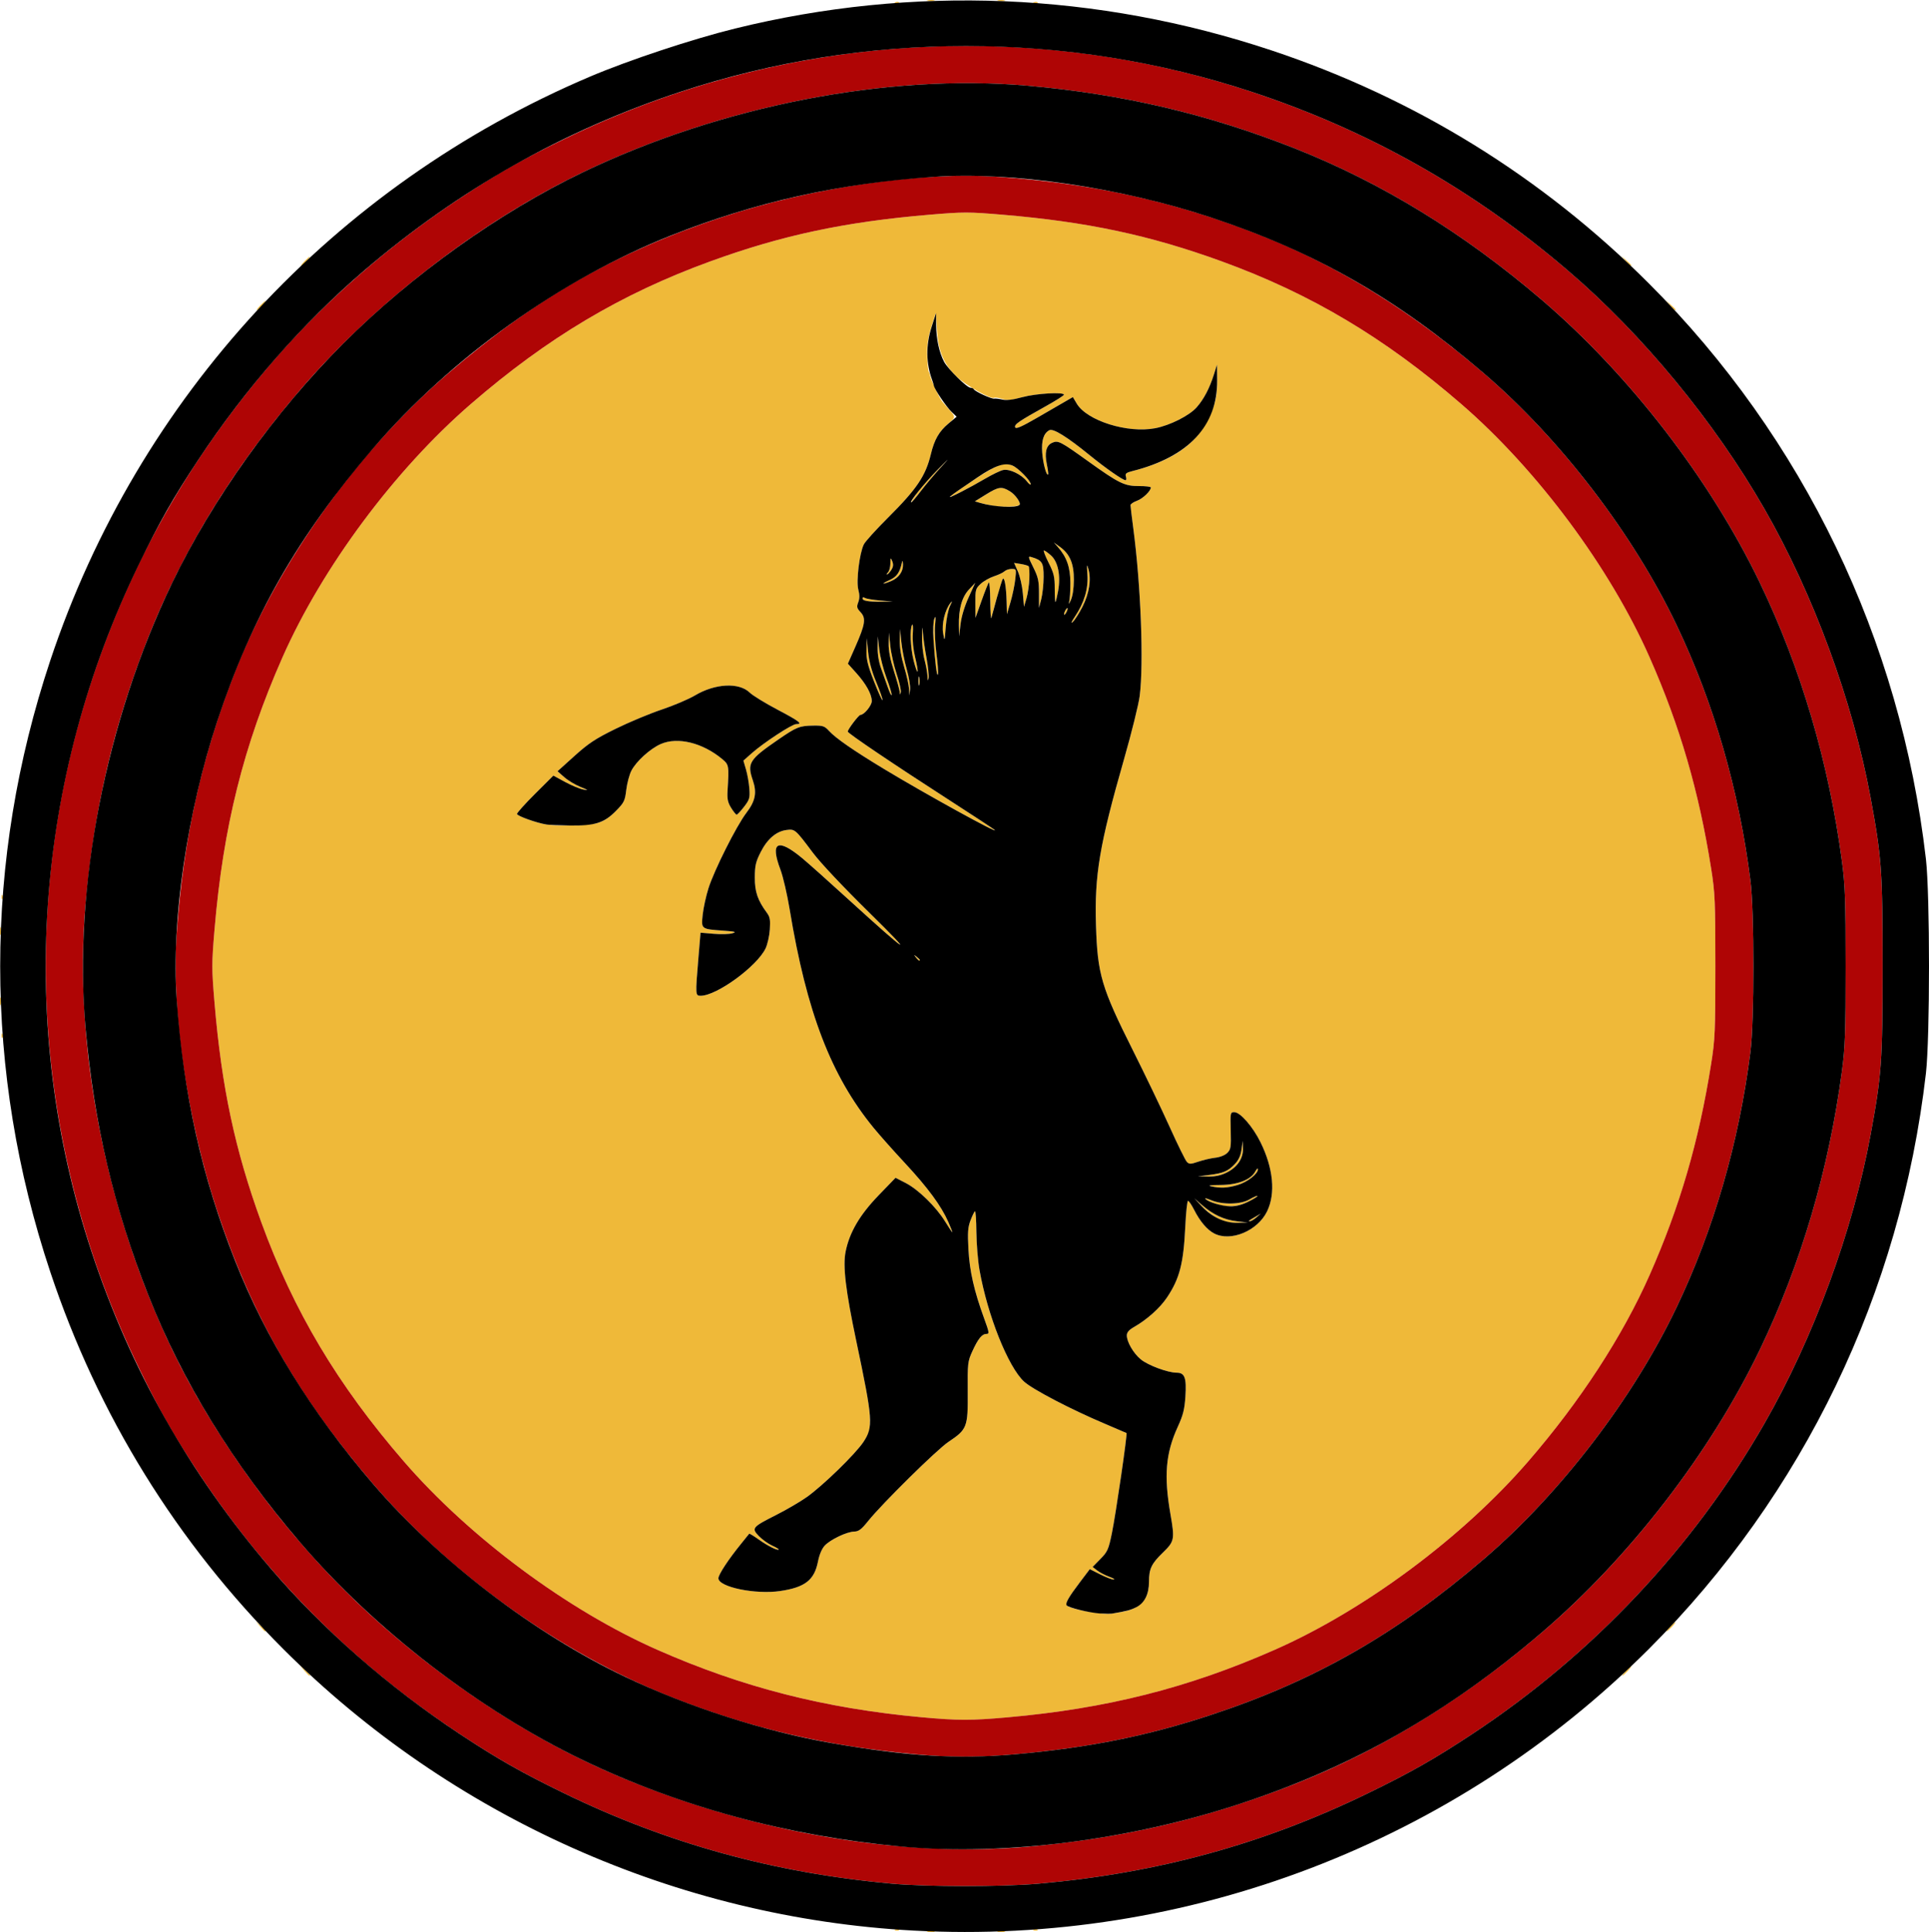<?xml version="1.0" encoding="UTF-8" standalone="no"?>
<svg
   xmlns:dc="http://purl.org/dc/elements/1.1/"
   xmlns:cc="http://creativecommons.org/ns#"
   xmlns:rdf="http://www.w3.org/1999/02/22-rdf-syntax-ns#"
   xmlns:svg="http://www.w3.org/2000/svg"
   xmlns="http://www.w3.org/2000/svg"
   xmlns:sodipodi="http://sodipodi.sourceforge.net/DTD/sodipodi-0.dtd"
   xmlns:inkscape="http://www.inkscape.org/namespaces/inkscape"
   version="1.1"
   id="svg2"
   width="1043.872"
   height="1045.646"
   viewBox="0 0 1043.872 1045.646"
   sodipodi:docname="Kolrand.svg"
   inkscape:version="1.0.1 (3bc2e813f5, 2020-09-07)">
  <defs
     id="defs6" />
  <sodipodi:namedview
     pagecolor="#ffffff"
     bordercolor="#666666"
     borderopacity="1"
     objecttolerance="10"
     gridtolerance="10"
     guidetolerance="10"
     inkscape:pageopacity="0"
     inkscape:pageshadow="2"
     inkscape:window-width="1920"
     inkscape:window-height="1057"
     id="namedview4"
     showgrid="false"
     inkscape:pagecheckerboard="true"
     inkscape:zoom="0.49"
     inkscape:cx="767.25496"
     inkscape:cy="533.30337"
     inkscape:window-x="-8"
     inkscape:window-y="-8"
     inkscape:window-maximized="1"
     inkscape:current-layer="g10" />
  <g
     inkscape:groupmode="layer"
     inkscape:label="Image"
     id="g10"
     transform="translate(-230.232,-238.122)">
    <g
       id="g14">
      <path
         style="fill:#efb939"
         d="m 732.25,1283.311 c 0.963,-0.252 2.538,-0.252 3.5,0 0.963,0.252 0.175,0.457 -1.75,0.457 -1.925,0 -2.712,-0.206 -1.75,-0.457 z m 38,0 c 0.963,-0.252 2.538,-0.252 3.5,0 0.963,0.252 0.175,0.457 -1.75,0.457 -1.925,0 -2.712,-0.206 -1.75,-0.457 z m -55.438,-0.994 c 0.722,-0.289 1.584,-0.253 1.917,0.079 0.332,0.332 -0.258,0.569 -1.312,0.525 -1.165,-0.048 -1.402,-0.285 -0.604,-0.604 z m 75,0 c 0.722,-0.289 1.584,-0.253 1.917,0.079 0.332,0.332 -0.258,0.569 -1.312,0.525 -1.165,-0.048 -1.402,-0.285 -0.604,-0.604 z M 729,1167.444 c -52.263,-4.764 -97.029,-16.189 -143.087,-36.518 C 537.256,1109.45 484.41,1070.172 448.78,1029 412.899,987.539 389.16,947.694 371.601,899.456 357.391,860.42 350.176,826.539 346.325,780.75 c -1.548,-18.408 -1.548,-21.092 0,-39.5 4.666,-55.477 15.661,-99.559 36.75,-147.337 C 404.55,545.256 443.828,492.41 485,456.78 c 41.461,-35.88 81.306,-59.619 129.544,-77.179 39.036,-14.21 72.918,-21.425 118.706,-25.276 18.408,-1.548 21.092,-1.548 39.5,0 45.789,3.852 79.67,11.066 118.706,25.276 48.237,17.56 88.083,41.299 129.544,77.179 41.172,35.63 80.45,88.476 101.926,137.133 16.378,37.106 26.595,72.169 33.272,114.173 2.099,13.205 2.291,17.644 2.291,52.914 0,35.27 -0.192,39.709 -2.291,52.914 -6.677,42.004 -16.894,77.067 -33.272,114.173 -14.616,33.115 -37.655,68.499 -65.706,100.913 -35.63,41.172 -88.476,80.45 -137.133,101.926 -46.835,20.672 -91.029,31.84 -144.746,36.578 -19.699,1.738 -26.718,1.729 -46.341,-0.06 z m 108.5,-57.026 c 9.991,-1.72 14.5,-6.774 14.5,-16.254 0,-7.048 1.311,-9.798 7.551,-15.842 6.235,-6.039 6.441,-7.096 4.056,-20.822 -3.604,-20.745 -2.587,-32.875 3.955,-47.178 2.902,-6.345 3.684,-9.438 4.143,-16.383 C 872.379,983.751 871.376,981 866.986,981 c -4.774,0 -15.511,-3.985 -19.42,-7.206 -3.993,-3.291 -7.57,-9.446 -7.558,-13.004 0.005,-1.6 1.153,-2.943 3.809,-4.46 7.131,-4.071 14.086,-10.296 17.949,-16.067 6.799,-10.156 8.924,-18.366 9.867,-38.123 C 872.004,894.363 872.681,888 873.137,888 c 0.456,0 1.937,2.186 3.291,4.857 3.179,6.273 7.034,10.813 10.865,12.794 9,4.654 23.512,-1.42 28.624,-11.98 4.681,-9.669 3.378,-23.331 -3.565,-37.398 C 908.183,847.828 901.361,840 898.17,840 c -2.125,0 -2.183,0.298 -1.93,9.969 0.235,8.993 0.054,10.175 -1.843,12.075 -1.245,1.247 -3.896,2.313 -6.5,2.613 -2.418,0.279 -6.54,1.235 -9.159,2.127 -4.163,1.416 -4.944,1.437 -6.209,0.168 -0.796,-0.799 -4.997,-9.327 -9.336,-18.952 -4.339,-9.625 -13.305,-28.3 -19.924,-41.5 -16.992,-33.887 -19.142,-41.161 -19.946,-67.5 -0.84,-27.52 1.851,-43.452 15.247,-90.275 4.056,-14.177 7.837,-29.465 8.403,-33.974 2.231,-17.791 0.631,-59.716 -3.461,-90.687 C 842.68,517.774 842,512.126 842,511.514 c 0,-0.612 1.561,-1.677 3.47,-2.367 C 848.652,507.996 853,503.835 853,501.94 c 0,-0.435 -2.845,-0.774 -6.322,-0.754 -7.87,0.045 -10.877,-1.417 -27.625,-13.436 -15.155,-10.876 -16.254,-11.435 -19.526,-9.945 -3.184,1.451 -4.109,5.302 -2.794,11.64 0.577,2.78 0.885,5.229 0.685,5.443 -0.885,0.947 -2.759,-5.942 -3.191,-11.726 -0.498,-6.671 0.725,-10.532 3.867,-12.214 2.052,-1.098 9.562,3.56 21.792,13.518 8.7,7.084 17.948,13.533 19.407,13.533 0.462,0 0.562,-0.876 0.222,-1.948 -0.518,-1.633 0.077,-2.124 3.683,-3.037 23.745,-6.016 37.312,-16.583 43.387,-33.795 1.82,-5.156 2.356,-8.699 2.302,-15.22 l -0.07,-8.5 -1.745,5.5 c -2.325,7.328 -5.403,13.168 -9.244,17.543 -3.958,4.508 -14.426,9.793 -22.446,11.332 -14.989,2.876 -37.011,-4.047 -42.507,-13.362 l -2.059,-3.489 -4.158,2.406 c -2.287,1.323 -9.192,5.317 -15.344,8.876 -8.338,4.823 -11.322,6.116 -11.721,5.077 -0.595,-1.55 1.765,-3.176 16.635,-11.462 5.35,-2.981 9.738,-5.758 9.75,-6.17 0.046,-1.59 -15.139,-0.7 -22.495,1.318 -6.244,1.713 -8.132,1.873 -10.992,0.929 -1.899,-0.627 -3.85,-0.894 -4.336,-0.593 -1.641,1.014 -15.619,-6.939 -20.431,-11.625 -6.797,-6.619 -9.706,-13.565 -10.472,-25.007 l -0.621,-9.271 -2.388,7.5 c -1.578,4.955 -2.36,9.706 -2.304,14 0.073,5.631 0.565,10.5 1.061,10.5 0.084,0 0.301,0.766 0.481,1.701 0.476,2.47 5.152,12.462 6.699,14.313 0.726,0.87 2.009,2.347 2.851,3.283 4.556,5.068 4.555,5.009 0.082,8.838 -4.801,4.11 -7.289,8.552 -9.164,16.364 -2.797,11.653 -7.595,18.758 -23.103,34.211 -6.464,6.441 -12.378,12.966 -13.142,14.5 -2.358,4.735 -4.217,19.912 -2.998,24.478 0.755,2.828 0.747,4.805 -0.029,6.858 -0.944,2.5 -0.777,3.218 1.255,5.38 3.033,3.228 2.527,6.569 -2.837,18.724 l -4.028,9.129 4.548,5.058 C 698.89,608.206 702,613.832 702,617.508 702,619.93 697.846,625 695.86,625 694.941,625 689,632.828 689,634.039 c 0,0.924 25.3,17.994 55.5,37.446 12.65,8.148 23.45,15.246 24,15.772 2.965,2.839 -37.925,-19.687 -59.977,-33.041 -16.656,-10.086 -26.041,-16.59 -29.699,-20.582 -2.397,-2.616 -3.287,-2.912 -8.528,-2.838 -7.437,0.105 -9.017,0.74 -19.04,7.645 -15.644,10.779 -16.806,12.651 -13.635,21.958 2.292,6.728 1.394,11.226 -3.528,17.671 -5.347,7.002 -17.405,31.019 -20.493,40.817 -1.319,4.186 -2.714,10.582 -3.1,14.215 -0.836,7.861 -0.924,7.791 11,8.654 6.712,0.486 7.517,0.719 5,1.449 -1.65,0.479 -6.189,0.596 -10.088,0.261 l -7.088,-0.609 -1.162,13.872 C 606.495,776.633 606.517,777 609.378,777 c 8.687,0 30.435,-15.858 35.143,-25.624 1.028,-2.132 2.061,-6.729 2.296,-10.215 0.351,-5.2 0.07,-6.823 -1.562,-9.031 -4.994,-6.755 -6.589,-11.413 -6.555,-19.144 0.028,-6.384 0.502,-8.442 3.148,-13.685 3.59,-7.112 8.404,-11.257 13.935,-11.999 4.603,-0.617 4.81,-0.441 14.281,12.215 4.138,5.53 16.324,18.477 30.652,32.566 25.711,25.283 21.286,22.542 -10.717,-6.637 -10.725,-9.779 -22.187,-20.018 -25.472,-22.755 -13.46,-11.213 -17.686,-9.081 -11.964,6.035 1.41,3.725 3.66,13.416 4.999,21.536 9.199,55.76 22.394,90.083 45.454,118.237 3.153,3.85 10.757,12.4 16.896,19 12.324,13.249 19.638,23.166 23.461,31.81 1.384,3.129 2.38,5.69 2.213,5.69 -0.167,0 -1.947,-2.664 -3.957,-5.92 -4.86,-7.874 -14.443,-17.223 -21.253,-20.735 l -5.517,-2.845 -9.204,9.534 c -10.18,10.545 -15.729,20.018 -17.818,30.417 -1.575,7.843 -0.01,20.94 5.8,48.549 6.064,28.812 7.358,36.432 7.36,43.331 10e-4,5.005 -0.499,6.585 -3.535,11.158 -4.3,6.478 -21.796,23.51 -30.565,29.754 -3.519,2.506 -10.967,6.865 -16.551,9.686 -13.116,6.628 -13.584,7.2 -9.417,11.499 1.784,1.841 5.009,4.143 7.167,5.115 2.158,0.973 3.752,1.941 3.542,2.15 -0.683,0.683 -6.035,-2.014 -10.936,-5.511 -2.638,-1.882 -4.91,-3.256 -5.048,-3.053 -0.138,0.203 -2.083,2.62 -4.322,5.37 -6.86,8.425 -12.333,16.734 -12.333,18.722 0,4.751 20.074,8.903 33.436,6.915 13.475,-2.004 18.472,-5.908 20.454,-15.98 0.729,-3.704 2.089,-6.921 3.629,-8.583 3.05,-3.291 11.959,-7.535 15.982,-7.613 2.411,-0.047 3.883,-1.161 7.5,-5.672 7.648,-9.541 37.173,-38.647 43.492,-42.874 10.115,-6.767 10.562,-7.927 10.427,-27.034 -0.11,-15.596 -0.005,-16.514 2.53,-22.05 3.105,-6.783 5.191,-9.331 7.636,-9.331 1.6,0 1.478,-0.813 -1.239,-8.25 -5.473,-14.982 -7.908,-25.666 -8.54,-37.47 -0.495,-9.247 -0.297,-12.015 1.125,-15.74 0.949,-2.486 2.028,-4.706 2.397,-4.934 0.369,-0.228 0.719,4.83 0.777,11.24 0.058,6.41 0.83,15.726 1.715,20.704 4.36,24.518 15.463,52.31 24.068,60.242 4.54,4.185 25.33,15.042 43.611,22.774 6.325,2.675 11.651,4.956 11.836,5.069 0.564,0.343 -5.796,43.952 -7.906,54.209 -1.815,8.82 -2.34,10 -6.206,13.947 l -4.223,4.312 2.5,1.925 c 1.375,1.059 4.3,2.576 6.5,3.37 2.2,0.795 3.276,1.48 2.391,1.524 -0.885,0.043 -4.152,-1.204 -7.259,-2.771 l -5.65,-2.85 -5.374,7.1 c -6.044,7.986 -7.935,11.261 -7.193,12.461 1.239,2.005 19.519,5.349 24.586,4.497 0.825,-0.139 3.3,-0.562 5.5,-0.941 z m 51.922,-212.895 c -2.734,-1.362 -6.76,-4.379 -8.946,-6.704 L 876.5,886.592 l 4.205,3.661 c 5.99,5.214 11.887,7.967 18.795,8.774 l 6,0.7 -5.554,0.137 c -4.106,0.101 -6.85,-0.509 -10.525,-2.34 z m 16.662,1.175 c 0.229,-0.166 1.767,-1.093 3.417,-2.059 l 3,-1.757 -2.361,2.059 C 908.841,898.073 907.303,899 906.723,899 c -0.581,0 -0.868,-0.136 -0.639,-0.303 z m -18.559,-9.294 c -2.187,-0.8 -4.437,-1.917 -5,-2.482 -0.563,-0.564 0.776,-0.27 2.976,0.654 6.202,2.605 16.143,2.43 20.876,-0.367 2.132,-1.26 4.068,-2.099 4.302,-1.865 0.234,0.234 -1.936,1.602 -4.822,3.041 -5.968,2.974 -12.065,3.313 -18.331,1.019 z M 885.5,880.093 c -1.9,-0.424 -0.048,-0.68 5.054,-0.697 9.316,-0.032 16.502,-2.783 18.926,-7.245 0.792,-1.458 1.458,-2.054 1.48,-1.324 0.076,2.524 -5.652,7.004 -10.977,8.585 -5.545,1.647 -9.356,1.826 -14.483,0.681 z m -1,-6.104 c 7.676,-0.943 10.308,-2.058 13.956,-5.909 2.046,-2.16 3.159,-4.577 3.616,-7.851 l 0.66,-4.73 0.134,4.102 c 0.28,8.583 -8.178,15.406 -18.866,15.22 l -5.5,-0.096 6,-0.737 z M 725.872,756.25 c -1.244,-1.586 -1.208,-1.621 0.378,-0.378 1.666,1.306 2.195,2.128 1.372,2.128 -0.208,0 -0.995,-0.787 -1.75,-1.75 z M 703.25,606.998 c -3.538,-9.053 -4.227,-11.933 -4.11,-17.187 l 0.14,-6.311 0.739,7.5 c 0.5,5.072 1.93,10.358 4.417,16.33 2.023,4.857 3.539,9.216 3.371,9.687 -0.169,0.471 -2.219,-4.038 -4.557,-10.019 z m 7.522,3.343 C 709.855,607.678 708.195,603.025 707.085,600 c -1.269,-3.455 -1.981,-7.731 -1.916,-11.5 l 0.103,-6 0.767,7 c 0.422,3.85 2.175,10.782 3.896,15.405 1.721,4.622 2.989,8.826 2.817,9.341 -0.172,0.515 -1.062,-1.242 -1.98,-3.905 z m 6.344,2.263 c -0.064,-1.043 -1.466,-6.111 -3.116,-11.262 -2.056,-6.419 -2.957,-11.171 -2.864,-15.103 l 0.136,-5.738 0.755,7.168 c 0.415,3.942 1.963,10.797 3.441,15.233 1.477,4.436 2.479,8.861 2.226,9.832 -0.413,1.584 -0.473,1.571 -0.577,-0.13 z m 5.044,-1.677 C 722.072,608.961 720.875,603.594 719.5,599 c -1.629,-5.443 -2.449,-10.468 -2.353,-14.426 l 0.147,-6.074 0.689,7 c 0.379,3.85 1.69,10.502 2.914,14.781 1.224,4.28 2.045,9.23 1.825,11 L 722.32,614.5 Z M 727.252,606.5 c 0.011,-2.2 0.216,-2.982 0.455,-1.738 0.239,1.244 0.23,3.044 -0.02,4 -0.25,0.956 -0.446,-0.062 -0.435,-2.262 z m 4.872,-2.5 c -0.081,-1.925 -0.812,-5.975 -1.624,-9 -0.812,-3.025 -1.4,-8.65 -1.308,-12.5 0.133,-5.535 0.234,-5.954 0.484,-2 0.174,2.75 1.034,8.862 1.911,13.582 0.878,4.72 1.391,9.67 1.14,11 -0.345,1.831 -0.491,1.569 -0.603,-1.082 z m 4.502,-5.5 c -1.438,-12.617 -1.767,-23.082 -0.801,-25.5 0.764,-1.912 0.866,-1.125 0.437,3.343 -0.309,3.214 0.019,10.225 0.728,15.582 0.709,5.356 1.071,10.377 0.805,11.157 -0.266,0.78 -0.792,-1.282 -1.168,-4.582 z m -11.996,-2.919 c -1.719,-6.845 -2.149,-17.216 -0.801,-19.339 0.44,-0.692 0.605,1.427 0.367,4.711 -0.268,3.703 0.228,8.66 1.305,13.056 0.955,3.898 1.517,7.307 1.248,7.575 -0.269,0.269 -1.222,-2.433 -2.119,-6.003 z m 15.972,-14.762 c -0.865,-5.007 0.996,-12.69 3.977,-16.42 1.099,-1.375 1.036,-0.933 -0.227,1.601 -0.968,1.942 -2.011,7.061 -2.343,11.5 -0.595,7.948 -0.604,7.97 -1.408,3.319 z m 8.529,-4.02 c -0.208,-9.023 1.612,-15.561 5.481,-19.686 l 3.388,-3.613 -3.596,7.893 c -2.234,4.904 -3.889,10.395 -4.368,14.5 L 749.263,582.5 Z m 62.782,-4.998 c 5.05,-7.511 7.327,-15.187 6.764,-22.801 -0.407,-5.502 -0.327,-5.963 0.519,-3 1.637,5.726 0.47,13.277 -3.156,20.421 -1.816,3.579 -4.199,7.31 -5.294,8.293 -1.198,1.074 -0.732,-0.087 1.167,-2.912 z M 766.116,563.583 c -0.064,-6.004 -0.411,-10.621 -0.772,-10.26 -0.361,0.361 -2.134,4.823 -3.941,9.917 l -3.285,9.26 -0.059,-7.849 c -0.056,-7.405 0.105,-8.002 2.84,-10.556 1.594,-1.489 4.857,-3.344 7.25,-4.121 2.393,-0.777 4.946,-1.989 5.673,-2.694 0.727,-0.704 2.478,-1.28 3.892,-1.28 2.539,0 2.563,0.071 1.915,5.75 -0.361,3.163 -1.518,8.675 -2.571,12.25 l -1.915,6.5 -0.19,-7 c -0.214,-7.898 -1.194,-13.496 -2.102,-12 -0.545,0.899 -4.966,16.002 -6.147,21 -0.26,1.1 -0.525,-2.913 -0.589,-8.917 z M 806.031,570.5 c 0,-0.55 0.436,-1.675 0.969,-2.5 0.533,-0.825 0.969,-1.05 0.969,-0.5 0,0.55 -0.436,1.675 -0.969,2.5 -0.533,0.825 -0.969,1.05 -0.969,0.5 z m -13.557,-11.268 c 0,-6.762 -0.429,-8.724 -3.074,-14.061 -2.879,-5.809 -2.942,-6.163 -0.987,-5.582 5.788,1.719 6.588,3.02 6.568,10.685 -0.011,3.975 -0.579,9.385 -1.263,12.022 l -1.244,4.795 z m -8.728,0.05 c -0.343,-3.97 -1.553,-9.317 -2.687,-11.881 l -2.063,-4.663 3.626,0.588 c 1.994,0.324 3.907,0.872 4.252,1.218 1.029,1.036 0.248,12.621 -1.177,17.456 l -1.327,4.5 z M 808.76,564 c 0.407,-1.375 0.722,-6.1 0.7,-10.5 -0.042,-8.413 -1.994,-13.967 -6.823,-19.408 l -2.137,-2.408 3.35,2.408 c 5.351,3.847 7.56,9.125 7.495,17.908 -0.035,4.741 -0.657,8.788 -1.69,11 -0.899,1.925 -1.302,2.375 -0.895,1 z M 698.75,563.311 c -0.963,-0.252 -1.75,-0.901 -1.75,-1.443 0,-0.553 0.548,-0.631 1.25,-0.177 0.688,0.445 4.4,1.074 8.25,1.397 l 7,0.588 -6.5,0.046 c -3.575,0.025 -7.287,-0.16 -8.25,-0.412 z M 801,556.787 c 0,-6.561 -0.435,-8.411 -3.332,-14.167 C 795.835,538.979 794.703,536 795.152,536 c 0.449,0 2.188,1.238 3.866,2.75 3.804,3.43 5.293,10.986 3.795,19.25 -0.548,3.025 -1.181,5.688 -1.405,5.917 C 801.183,564.146 801,560.938 801,556.787 Z m -89.418,-4.745 c 3.913,-1.742 5.534,-4.035 6.746,-9.542 0.29,-1.317 0.48,-0.966 0.556,1.027 0.15,3.912 -2.288,7.326 -6.483,9.078 -4.899,2.047 -5.6,1.564 -0.819,-0.564 z M 710.8,547.8 c 0.66,-0.66 1.229,-2.797 1.263,-4.75 0.059,-3.282 0.136,-3.369 1.021,-1.156 0.704,1.761 0.549,3.017 -0.586,4.75 -0.849,1.296 -1.849,2.356 -2.221,2.356 -0.372,0 -0.137,-0.54 0.523,-1.2 z m 57.7,-35.842 c -2.75,-0.459 -6.29,-1.216 -7.866,-1.682 l -2.866,-0.848 6.017,-3.714 c 6.901,-4.26 8.469,-4.466 12.986,-1.712 2.953,1.8 6.176,6.432 5.142,7.389 -1.064,0.985 -8.921,1.318 -13.412,0.568 z m -42.312,-6.682 c 1.822,-2.598 7.098,-8.56 11.724,-13.25 6.106,-6.189 6.642,-6.608 1.954,-1.527 -3.552,3.85 -8.601,9.812 -11.22,13.25 -5.583,7.327 -7.252,8.363 -2.458,1.527 z m 21.423,-0.952 c 21.297,-14.647 25.201,-16.474 30.5,-14.279 3.079,1.275 9.89,8.225 9.89,10.092 0,0.623 -0.943,-0.066 -2.095,-1.531 -2.981,-3.79 -9.433,-6.87 -12.829,-6.124 -1.519,0.334 -5.87,2.43 -9.669,4.659 -7.732,4.536 -17.999,9.858 -19.018,9.858 -0.367,0 1.082,-1.204 3.221,-2.675 z M 553.572,683.534 c 3.502,-1.04 6.364,-2.916 9.856,-6.461 4.549,-4.619 4.979,-5.485 5.702,-11.487 0.43,-3.57 1.664,-8.221 2.742,-10.334 2.573,-5.043 10.117,-11.917 15.873,-14.464 9.16,-4.052 22.698,-0.744 33.349,8.149 3.597,3.003 3.679,3.495 2.844,17.119 -0.272,4.435 0.12,6.302 1.942,9.25 1.255,2.031 2.6,3.693 2.987,3.693 0.387,0 2.181,-1.913 3.985,-4.25 2.968,-3.845 3.245,-4.775 2.899,-9.75 -0.21,-3.025 -1.023,-7.693 -1.807,-10.373 l -1.425,-4.873 4.47,-3.967 C 643.421,640.08 658.793,630 661.066,630 c 3.802,0 1.749,-1.589 -10.149,-7.857 -6.637,-3.496 -13.368,-7.629 -14.959,-9.184 -5.78,-5.65 -18.731,-4.989 -29.642,1.511 -3.401,2.026 -11.501,5.469 -18,7.65 -6.499,2.181 -17.722,6.867 -24.94,10.414 -10.94,5.375 -14.648,7.823 -22.281,14.707 l -9.157,8.259 3.682,3.236 c 2.025,1.78 5.976,4.15 8.781,5.267 4.226,1.683 4.5,1.926 1.599,1.419 -1.925,-0.336 -6.385,-2.175 -9.912,-4.087 l -6.412,-3.475 -9.838,9.801 c -5.411,5.391 -9.838,10.316 -9.838,10.945 0,1.081 10.589,4.87 16,5.726 6.569,1.039 22.987,0.564 27.572,-0.798 z M 394.924,1142.25 392.5,1139.5 l 2.75,2.424 c 2.57,2.266 3.209,3.076 2.424,3.076 -0.179,0 -1.417,-1.238 -2.75,-2.75 z M 1110,1142.5 c 1.292,-1.375 2.574,-2.5 2.849,-2.5 0.275,0 -0.557,1.125 -1.849,2.5 -1.292,1.375 -2.574,2.5 -2.849,2.5 -0.275,0 0.557,-1.125 1.849,-2.5 z m -739.076,-24.25 -2.424,-2.75 2.75,2.424 c 2.57,2.266 3.209,3.076 2.424,3.076 -0.179,0 -1.417,-1.238 -2.75,-2.75 z M 1134,1118.5 c 1.292,-1.375 2.574,-2.5 2.849,-2.5 0.275,0 -0.557,1.125 -1.849,2.5 -1.292,1.375 -2.574,2.5 -2.849,2.5 -0.275,0 0.557,-1.125 1.849,-2.5 z M 231.079,798.417 c 0.048,-1.165 0.285,-1.402 0.604,-0.604 0.289,0.722 0.253,1.584 -0.079,1.917 -0.332,0.332 -0.569,-0.258 -0.525,-1.312 z M 230.232,780 c 0,-1.925 0.206,-2.712 0.457,-1.75 0.252,0.963 0.252,2.538 0,3.5 -0.252,0.963 -0.457,0.175 -0.457,-1.75 z m 0,-38 c 0,-1.925 0.206,-2.712 0.457,-1.75 0.252,0.963 0.252,2.538 0,3.5 -0.252,0.963 -0.457,0.175 -0.457,-1.75 z m 0.847,-18.583 c 0.048,-1.165 0.285,-1.402 0.604,-0.604 0.289,0.722 0.253,1.584 -0.079,1.917 -0.332,0.332 -0.569,-0.258 -0.525,-1.312 z M 371,403.5 c 1.292,-1.375 2.574,-2.5 2.849,-2.5 0.275,0 -0.557,1.125 -1.849,2.5 -1.292,1.375 -2.574,2.5 -2.849,2.5 -0.275,0 0.557,-1.125 1.849,-2.5 z m 762.924,-0.25 -2.424,-2.75 2.75,2.424 c 1.512,1.333 2.75,2.571 2.75,2.75 0,0.784 -0.81,0.146 -3.076,-2.424 z M 395,379.5 c 1.292,-1.375 2.574,-2.5 2.849,-2.5 0.275,0 -0.557,1.125 -1.849,2.5 -1.292,1.375 -2.574,2.5 -2.849,2.5 -0.275,0 0.557,-1.125 1.849,-2.5 z m 714.924,-0.25 -2.424,-2.75 2.75,2.424 c 1.512,1.333 2.75,2.571 2.75,2.75 0,0.784 -0.81,0.146 -3.076,-2.424 z M 714.812,239.317 c 0.722,-0.289 1.584,-0.253 1.917,0.079 0.332,0.332 -0.258,0.569 -1.312,0.525 -1.165,-0.048 -1.402,-0.285 -0.604,-0.604 z m 75,0 c 0.722,-0.289 1.584,-0.253 1.917,0.079 0.332,0.332 -0.258,0.569 -1.312,0.525 -1.165,-0.048 -1.402,-0.285 -0.604,-0.604 z M 732.25,238.311 c 0.963,-0.252 2.538,-0.252 3.5,0 0.963,0.252 0.175,0.457 -1.75,0.457 -1.925,0 -2.712,-0.206 -1.75,-0.457 z m 38,0 c 0.963,-0.252 2.538,-0.252 3.5,0 0.963,0.252 0.175,0.457 -1.75,0.457 -1.925,0 -2.712,-0.206 -1.75,-0.457 z"
         id="path20" />
      <path
         style="fill:#af0505"
         d="m 712.5,1257.477 c -63.696,-5.85 -120.995,-21.675 -177,-48.883 -23.016,-11.182 -36.098,-18.615 -56.5,-32.106 C 421.803,1138.668 375.332,1092.197 337.511,1035 324.021,1014.598 316.587,1001.516 305.406,978.5 248.528,861.424 239.405,728.735 279.821,606.374 300.772,542.946 332.563,486.706 376.494,435.352 404.954,402.083 440.317,371.09 479,345.511 c 20.402,-13.491 33.484,-20.924 56.5,-32.106 117.076,-56.878 249.765,-66 372.126,-25.584 63.429,20.951 119.669,52.741 171.023,96.673 40.368,34.533 79.213,81.63 106.403,129.006 26.534,46.233 47.806,104.092 57.437,156.223 6.009,32.527 6.513,39.587 6.513,91.277 0,51.691 -0.504,58.75 -6.513,91.277 -9.63,52.131 -30.902,109.989 -57.437,156.223 -38.541,67.155 -92.844,124.872 -158.051,167.989 -20.402,13.491 -33.484,20.924 -56.5,32.106 -56.691,27.542 -113.868,43.239 -178.159,48.91 -20.322,1.793 -60.176,1.779 -79.841,-0.027 z m 73.841,-19.973 c 51.542,-4.547 97.624,-15.37 144.659,-33.974 47.057,-18.614 91.243,-45.734 133.648,-82.03 47.535,-40.687 91.105,-97.212 117.933,-153 22.299,-46.371 37.278,-97.225 44.435,-150.866 C 1228.726,804.824 1229,796.99 1229,761 c 0,-35.99 -0.274,-43.824 -1.984,-56.634 -7.158,-53.641 -22.136,-104.496 -44.435,-150.866 -26.828,-55.788 -70.398,-112.313 -117.933,-153 C 1022.243,364.204 978.057,337.084 931,318.47 883.965,299.865 837.883,289.042 786.341,284.496 710.614,277.815 620.429,295.386 545.5,331.419 489.712,358.247 433.187,401.817 392.5,449.352 356.204,491.757 329.084,535.943 310.47,583 c -18.605,47.035 -29.428,93.117 -33.974,144.659 -6.68,75.728 10.89,165.912 46.923,240.841 21.702,45.128 55.537,92.456 92.581,129.5 37.044,37.044 84.372,70.879 129.5,92.581 74.799,35.97 165.245,53.592 240.841,46.923 z M 725.5,1187.477 c -48.128,-4.42 -89.294,-14.078 -132,-30.968 C 534.085,1133.012 474.149,1090.173 432.095,1041.148 391.546,993.877 366.483,949.99 347.777,893.5 331.508,844.368 322.886,785.407 325.835,743.448 329.472,691.701 339.369,647.321 357.49,601.5 380.988,542.085 423.827,482.149 472.852,440.095 520.123,399.546 564.01,374.483 620.5,355.777 c 49.132,-16.27 108.093,-24.892 150.052,-21.943 51.748,3.637 96.128,13.534 141.948,31.656 42.138,16.665 81.424,40.958 120.648,74.605 41.561,35.651 80.849,86.974 104.417,136.405 20.117,42.193 33.596,88.796 39.901,137.958 2.151,16.774 2.151,76.309 0,93.083 -6.305,49.163 -19.783,95.765 -39.901,137.958 -23.568,49.43 -62.856,100.754 -104.417,136.405 -47.181,40.472 -91.269,65.669 -147.346,84.211 -34.766,11.495 -66.437,17.858 -106.461,21.389 -19.814,1.748 -34.598,1.741 -53.841,-0.027 z m 49.841,-19.973 c 53.717,-4.739 97.911,-15.907 144.746,-36.578 48.657,-21.476 101.503,-60.754 137.133,-101.926 28.051,-32.413 51.09,-67.797 65.706,-100.913 16.378,-37.106 26.595,-72.169 33.272,-114.173 2.099,-13.205 2.291,-17.644 2.291,-52.914 0,-35.27 -0.192,-39.709 -2.291,-52.914 -6.677,-42.004 -16.894,-77.067 -33.272,-114.173 C 1101.45,545.256 1062.172,492.41 1021,456.78 979.539,420.899 939.694,397.16 891.456,379.601 852.42,365.391 818.539,358.176 772.75,354.325 c -18.408,-1.548 -21.092,-1.548 -39.5,0 -45.789,3.852 -79.67,11.066 -118.706,25.276 -48.237,17.56 -88.083,41.299 -129.544,77.179 -41.172,35.63 -80.45,88.476 -101.926,137.133 -21.088,47.779 -32.083,91.86 -36.75,147.337 -1.548,18.408 -1.548,21.092 0,39.5 3.852,45.789 11.066,79.67 25.276,118.706 17.56,48.237 41.299,88.083 77.179,129.544 35.63,41.172 88.476,80.45 137.133,101.926 46.059,20.329 90.824,31.754 143.087,36.518 19.623,1.789 26.642,1.798 46.341,0.06 z"
         id="path18" />
      <path
         style="fill:#000000"
         d="M 724.5,1282.891 C 596.544,1275.96 474.356,1221.355 383.5,1130.5 325.841,1072.84 283.274,1003.946 257.457,926.5 c -36.17,-108.504 -36.17,-222.496 0,-331 C 304.946,453.042 410.822,338.513 549.5,279.589 c 21.019,-8.931 55.44,-20.342 78.5,-26.024 96.211,-23.708 195.954,-19.625 290.5,11.892 77.446,25.817 146.34,68.384 204,126.043 83.76,83.76 136.195,192.696 149.936,311.5 2.224,19.233 2.224,96.767 0,116 -13.741,118.803 -66.177,227.74 -149.936,311.5 -104.939,104.939 -249.831,160.417 -398,152.391 z m 67.841,-25.387 c 64.29,-5.671 121.468,-21.368 178.159,-48.91 23.016,-11.182 36.098,-18.615 56.5,-32.106 65.207,-43.117 119.509,-100.833 158.051,-167.989 26.534,-46.233 47.806,-104.092 57.437,-156.223 C 1248.496,819.75 1249,812.691 1249,761 c 0,-51.691 -0.504,-58.75 -6.513,-91.277 -9.63,-52.131 -30.902,-109.989 -57.437,-156.223 -27.19,-47.376 -66.034,-94.472 -106.403,-129.006 -51.354,-43.932 -107.594,-75.722 -171.023,-96.673 -100.05,-33.047 -209.201,-33.047 -309.251,0 -63.429,20.951 -119.669,52.741 -171.023,96.673 -33.269,28.46 -64.262,63.823 -89.84,102.506 -13.491,20.402 -20.924,33.484 -32.106,56.5 -56.878,117.076 -66,249.765 -25.584,372.126 20.951,63.429 52.741,119.669 96.673,171.023 28.46,33.269 63.823,64.262 102.506,89.84 20.402,13.491 33.484,20.924 56.5,32.106 56.005,27.208 113.304,43.033 177,48.883 19.666,1.806 59.519,1.819 79.841,0.027 z M 718.5,1237.477 c -61.783,-5.675 -120.222,-21.516 -173,-46.897 -55.788,-26.828 -112.313,-70.398 -153,-117.933 C 356.204,1030.243 329.084,986.057 310.47,939 291.865,891.965 281.042,845.883 276.496,794.341 269.815,718.614 287.386,628.429 323.419,553.5 345.121,508.372 378.956,461.044 416,424 453.044,386.956 500.372,353.121 545.5,331.419 c 74.929,-36.033 165.114,-53.604 240.841,-46.923 51.542,4.547 97.624,15.369 144.659,33.974 47.057,18.614 91.243,45.734 133.648,82.03 47.535,40.687 91.105,97.212 117.933,153 22.299,46.371 37.278,97.225 44.435,150.866 C 1228.726,717.176 1229,725.01 1229,761 c 0,35.99 -0.274,43.824 -1.984,56.634 -7.158,53.641 -22.136,104.496 -44.435,150.866 -26.828,55.788 -70.398,112.313 -117.933,153 -50.808,43.488 -101.712,72.427 -163.023,92.678 -59.742,19.733 -127.746,28.385 -183.126,23.299 z m 60.841,-49.973 c 40.024,-3.531 71.696,-9.894 106.461,-21.389 56.077,-18.542 100.165,-43.739 147.346,-84.211 41.561,-35.651 80.849,-86.974 104.417,-136.405 20.117,-42.193 33.596,-88.796 39.901,-137.958 2.151,-16.774 2.151,-76.309 0,-93.083 C 1171.162,665.296 1157.683,618.693 1137.565,576.5 1113.997,527.07 1074.709,475.746 1033.148,440.095 985.877,399.546 941.99,374.483 885.5,355.777 836.368,339.508 777.407,330.886 735.448,333.835 683.701,337.472 639.321,347.369 593.5,365.49 534.085,388.988 474.149,431.827 432.095,480.852 391.546,528.123 366.483,572.01 347.777,628.5 c -16.27,49.132 -24.892,108.093 -21.943,150.052 3.637,51.748 13.534,96.128 31.656,141.948 16.665,42.138 40.958,81.424 74.605,120.648 35.651,41.561 86.974,80.849 136.405,104.417 33.93,16.178 75.52,29.54 111.5,35.822 40.97,7.154 68.425,8.844 99.341,6.117 z M 825.5,1111.293 c -5.721,-0.364 -17.33,-3.208 -18.086,-4.431 -0.742,-1.2 1.149,-4.476 7.193,-12.461 l 5.374,-7.1 5.65,2.85 c 3.107,1.567 6.374,2.814 7.259,2.771 0.885,-0.043 -0.191,-0.729 -2.391,-1.524 -2.2,-0.795 -5.125,-2.311 -6.5,-3.37 l -2.5,-1.925 4.223,-4.312 c 3.866,-3.947 4.391,-5.127 6.206,-13.947 2.11,-10.257 8.471,-53.866 7.906,-54.209 -0.185,-0.112 -5.511,-2.393 -11.836,-5.069 -18.28,-7.732 -39.071,-18.589 -43.611,-22.774 -8.605,-7.932 -19.708,-35.723 -24.068,-60.242 -0.885,-4.977 -1.657,-14.294 -1.715,-20.704 -0.058,-6.41 -0.408,-11.468 -0.777,-11.24 -0.369,0.228 -1.448,2.448 -2.397,4.934 -1.422,3.724 -1.62,6.492 -1.125,15.74 0.632,11.804 3.067,22.488 8.54,37.47 2.717,7.437 2.839,8.25 1.239,8.25 -2.446,0 -4.531,2.548 -7.636,9.331 -2.535,5.536 -2.64,6.454 -2.53,22.05 0.135,19.107 -0.312,20.267 -10.427,27.034 -6.319,4.228 -35.844,33.333 -43.492,42.874 -3.617,4.512 -5.089,5.625 -7.5,5.672 -4.022,0.078 -12.932,4.322 -15.982,7.613 -1.54,1.662 -2.9,4.879 -3.629,8.583 -1.982,10.072 -6.979,13.976 -20.454,15.98 C 639.074,1101.125 619,1096.973 619,1092.222 c 0,-1.988 5.473,-10.297 12.333,-18.722 2.239,-2.75 4.184,-5.166 4.322,-5.37 0.138,-0.203 2.41,1.171 5.048,3.053 4.901,3.497 10.253,6.194 10.936,5.511 0.21,-0.209 -1.384,-1.177 -3.542,-2.15 -2.158,-0.973 -5.383,-3.275 -7.167,-5.115 -4.167,-4.299 -3.698,-4.871 9.417,-11.499 5.584,-2.822 13.032,-7.18 16.551,-9.686 8.769,-6.244 26.265,-23.276 30.565,-29.754 5.418,-8.162 5.164,-11.78 -3.825,-54.489 -5.811,-27.608 -7.376,-40.706 -5.8,-48.549 2.088,-10.399 7.638,-19.872 17.818,-30.417 l 9.204,-9.534 5.517,2.845 c 6.81,3.511 16.393,12.861 21.253,20.735 2.01,3.256 3.791,5.92 3.957,5.92 0.167,0 -0.829,-2.56 -2.213,-5.69 -3.823,-8.645 -11.137,-18.561 -23.461,-31.81 -6.139,-6.6 -13.742,-15.15 -16.896,-19 -23.06,-28.154 -36.255,-62.477 -45.454,-118.237 -1.34,-8.12 -3.589,-17.811 -4.999,-21.536 -5.722,-15.117 -1.496,-17.248 11.964,-6.035 3.285,2.736 14.747,12.976 25.472,22.755 32.003,29.179 36.428,31.92 10.717,6.637 -14.328,-14.089 -26.514,-27.036 -30.652,-32.566 -9.471,-12.656 -9.678,-12.833 -14.281,-12.215 -5.531,0.742 -10.345,4.887 -13.935,11.999 -2.647,5.243 -3.12,7.301 -3.148,13.685 -0.034,7.731 1.561,12.39 6.555,19.144 1.632,2.208 1.913,3.831 1.562,9.031 -0.235,3.487 -1.268,8.083 -2.296,10.215 C 639.813,761.142 618.064,777 609.378,777 c -2.861,0 -2.883,-0.367 -1.216,-20.268 l 1.162,-13.872 7.088,0.609 c 3.898,0.335 8.438,0.217 10.088,-0.261 2.517,-0.73 1.712,-0.963 -5,-1.449 -11.924,-0.863 -11.835,-0.793 -11,-8.654 0.386,-3.632 1.781,-10.029 3.1,-14.215 3.088,-9.798 15.146,-33.815 20.493,-40.817 4.922,-6.446 5.82,-10.944 3.528,-17.671 -3.171,-9.307 -2.009,-11.179 13.635,-21.958 10.022,-6.905 11.602,-7.54 19.04,-7.645 5.241,-0.074 6.131,0.222 8.528,2.838 3.659,3.992 13.044,10.496 29.699,20.582 22.053,13.354 62.943,35.879 59.977,33.041 -0.55,-0.527 -11.35,-7.624 -24,-15.772 C 714.3,652.033 689,634.963 689,634.039 689,632.828 694.941,625 695.86,625 697.846,625 702,619.93 702,617.508 c 0,-3.676 -3.11,-9.302 -8.387,-15.171 l -4.548,-5.058 4.028,-9.129 c 5.364,-12.155 5.87,-15.495 2.837,-18.724 -2.031,-2.162 -2.198,-2.879 -1.255,-5.38 0.775,-2.054 0.783,-4.03 0.029,-6.858 -1.219,-4.566 0.64,-19.743 2.998,-24.478 0.764,-1.534 6.678,-8.059 13.142,-14.5 15.508,-15.452 20.306,-22.558 23.103,-34.211 1.912,-7.966 4.442,-12.39 9.504,-16.622 l 4.47,-3.736 -2.711,-2.592 c -2.868,-2.742 -9.196,-12.105 -9.644,-14.268 -0.146,-0.705 -0.518,-1.957 -0.828,-2.782 -3.427,-9.132 -3.549,-18.989 -0.358,-29 l 2.391,-7.5 0.051,6.559 c 0.058,7.45 1.661,14.861 4.289,19.839 2.104,3.984 12.416,14.102 14.373,14.102 0.742,0 1.499,0.338 1.682,0.75 0.522,1.174 9.613,5.382 11.047,5.113 0.707,-0.132 2.731,0.101 4.498,0.519 2.196,0.519 5.6,0.105 10.761,-1.311 7.365,-2.021 22.551,-2.912 22.505,-1.321 -0.012,0.412 -4.4,3.189 -9.75,6.17 -14.87,8.285 -17.23,9.911 -16.635,11.462 0.399,1.039 3.383,-0.254 11.721,-5.077 6.152,-3.559 13.057,-7.553 15.344,-8.876 l 4.158,-2.406 2.059,3.489 c 5.496,9.315 27.519,16.238 42.507,13.362 8.019,-1.538 18.487,-6.823 22.446,-11.332 3.841,-4.375 6.919,-10.215 9.244,-17.543 l 1.745,-5.5 0.07,8.5 c 0.203,24.582 -15.425,41.348 -45.688,49.015 -3.606,0.913 -4.201,1.404 -3.683,3.037 0.34,1.071 0.24,1.948 -0.222,1.948 -1.458,0 -10.706,-6.449 -19.407,-13.533 -12.23,-9.958 -19.74,-14.617 -21.792,-13.518 -3.142,1.682 -4.365,5.543 -3.867,12.214 0.432,5.784 2.306,12.673 3.191,11.726 0.2,-0.214 -0.109,-2.663 -0.685,-5.443 -1.315,-6.338 -0.391,-10.189 2.794,-11.64 3.272,-1.491 4.37,-0.931 19.526,9.945 16.748,12.019 19.755,13.481 27.625,13.436 3.477,-0.02 6.322,0.319 6.322,0.754 0,1.895 -4.348,6.056 -7.53,7.207 -1.908,0.69 -3.47,1.755 -3.47,2.367 0,0.612 0.68,6.259 1.511,12.549 4.092,30.971 5.692,72.896 3.461,90.687 -0.565,4.509 -4.347,19.797 -8.403,33.974 -13.397,46.823 -16.088,62.756 -15.247,90.275 0.804,26.339 2.954,33.613 19.946,67.5 6.619,13.2 15.585,31.875 19.924,41.5 4.339,9.625 8.541,18.153 9.336,18.952 1.265,1.269 2.046,1.248 6.209,-0.168 2.619,-0.891 6.741,-1.848 9.159,-2.127 2.604,-0.3 5.255,-1.366 6.5,-2.613 1.897,-1.9 2.078,-3.083 1.843,-12.075 -0.253,-9.671 -0.195,-9.969 1.93,-9.969 3.192,0 10.013,7.828 14.182,16.273 6.944,14.067 8.246,27.729 3.565,37.398 -5.112,10.56 -19.625,16.634 -28.624,11.98 -3.831,-1.981 -7.686,-6.521 -10.865,-12.794 -1.354,-2.672 -2.835,-4.857 -3.291,-4.857 -0.456,0 -1.133,6.363 -1.504,14.141 -0.943,19.756 -3.068,27.967 -9.867,38.123 -3.863,5.771 -10.818,11.996 -17.949,16.067 -2.656,1.516 -3.803,2.859 -3.809,4.46 -0.012,3.558 3.565,9.713 7.558,13.004 3.908,3.222 14.646,7.206 19.42,7.206 4.39,0 5.393,2.751 4.72,12.938 -0.459,6.945 -1.241,10.039 -4.143,16.383 -6.542,14.304 -7.559,26.433 -3.955,47.178 2.385,13.726 2.179,14.783 -4.056,20.822 -6.241,6.045 -7.551,8.794 -7.551,15.842 0,6.704 -2.401,11.496 -6.888,13.751 -3.14,1.578 -5.154,2.107 -13.112,3.444 -0.825,0.139 -3.75,0.109 -6.5,-0.066 z m 74,-212.267 c -6.908,-0.806 -12.805,-3.559 -18.795,-8.774 L 876.5,886.592 l 3.975,4.227 c 5.663,6.021 12.539,9.215 19.471,9.044 L 905.5,899.726 Z m 10.639,-2.086 2.361,-2.059 -3,1.757 C 905.552,898.95 905.493,899 906.723,899 c 0.581,0 2.118,-0.927 3.417,-2.059 z m -4.284,-8.556 c 2.886,-1.438 5.056,-2.807 4.822,-3.041 -0.234,-0.234 -2.17,0.605 -4.302,1.865 -4.733,2.797 -14.674,2.972 -20.876,0.367 -2.2,-0.924 -3.539,-1.218 -2.976,-0.654 1.847,1.851 8.886,3.936 13.53,4.008 3.019,0.047 6.322,-0.811 9.802,-2.545 z m -5.872,-8.972 c 5.325,-1.581 11.053,-6.061 10.977,-8.585 -0.022,-0.73 -0.688,-0.134 -1.48,1.324 -2.424,4.462 -9.61,7.213 -18.926,7.245 -5.101,0.018 -6.954,0.273 -5.054,0.697 5.127,1.145 8.938,0.966 14.483,-0.681 z m -5.992,-6.704 c 5.783,-2.844 9.052,-7.672 8.875,-13.107 l -0.134,-4.102 -0.66,4.73 c -0.457,3.274 -1.57,5.691 -3.616,7.851 -3.648,3.851 -6.281,4.965 -13.956,5.909 l -6,0.737 5.5,0.096 c 3.805,0.066 6.884,-0.585 9.991,-2.113 z M 728,757.622 c 0,-0.208 -0.787,-0.995 -1.75,-1.75 -1.586,-1.244 -1.621,-1.208 -0.378,0.378 1.306,1.666 2.128,2.195 2.128,1.372 z M 704.436,607.33 C 701.949,601.358 700.519,596.072 700.019,591 l -0.739,-7.5 -0.14,6.311 c -0.116,5.253 0.572,8.134 4.11,17.187 2.337,5.982 4.388,10.49 4.557,10.019 0.169,-0.471 -1.348,-4.83 -3.371,-9.687 z m 5.499,-2.426 C 708.214,600.282 706.46,593.35 706.039,589.5 l -0.767,-7 -0.103,6 c -0.065,3.769 0.648,8.045 1.916,11.5 1.111,3.025 2.77,7.678 3.687,10.341 0.917,2.662 1.808,4.419 1.98,3.905 0.172,-0.515 -1.096,-4.718 -2.817,-9.341 z m 5.532,-2.004 c -1.477,-4.436 -3.026,-11.291 -3.441,-15.233 l -0.755,-7.168 -0.136,5.738 c -0.093,3.933 0.808,8.685 2.864,15.103 1.65,5.151 3.052,10.219 3.116,11.262 0.104,1.701 0.164,1.714 0.577,0.13 0.253,-0.972 -0.748,-5.396 -2.226,-9.832 z m 5.429,-2.62 C 719.672,596.002 718.361,589.35 717.982,585.5 l -0.689,-7 -0.147,6.074 c -0.096,3.958 0.724,8.984 2.353,14.426 1.375,4.594 2.572,9.961 2.66,11.926 l 0.16,3.574 0.401,-3.219 c 0.221,-1.77 -0.601,-6.72 -1.825,-11 z m 6.811,4.48 c -0.239,-1.244 -0.444,-0.462 -0.455,1.738 -0.011,2.2 0.185,3.218 0.435,2.262 0.25,-0.956 0.259,-2.756 0.02,-4 z m 3.88,-10.679 C 730.71,589.362 729.85,583.25 729.676,580.5 c -0.25,-3.954 -0.351,-3.535 -0.484,2 -0.093,3.85 0.496,9.475 1.308,12.5 0.812,3.025 1.543,7.075 1.624,9 0.112,2.651 0.258,2.914 0.603,1.082 0.25,-1.33 -0.263,-6.28 -1.14,-11 z m 5.402,-2.158 c -0.709,-5.356 -1.036,-12.368 -0.728,-15.582 0.429,-4.468 0.326,-5.254 -0.437,-3.343 -0.561,1.404 -0.754,6.227 -0.441,11 0.819,12.471 1.858,20.699 2.41,19.082 0.266,-0.78 -0.096,-5.801 -0.805,-11.157 z m -11.488,2.084 c -1.077,-4.396 -1.573,-9.353 -1.305,-13.056 0.237,-3.283 0.072,-5.403 -0.367,-4.711 -1.348,2.123 -0.918,12.495 0.801,19.339 0.897,3.57 1.851,6.272 2.119,6.003 0.269,-0.269 -0.293,-3.678 -1.248,-7.575 z M 744.353,566 c 1.263,-2.534 1.325,-2.976 0.227,-1.601 -2.981,3.73 -4.842,11.413 -3.977,16.42 0.803,4.651 0.813,4.63 1.408,-3.319 0.332,-4.439 1.375,-9.558 2.343,-11.5 z m 10.051,-4.607 3.596,-7.893 -3.388,3.613 c -3.868,4.126 -5.689,10.664 -5.481,19.686 l 0.131,5.701 0.772,-6.607 c 0.48,-4.105 2.134,-9.596 4.368,-14.5 z m 61.637,5.028 c 3.626,-7.144 4.793,-14.695 3.156,-20.421 -0.847,-2.963 -0.927,-2.502 -0.519,3 0.564,7.614 -1.714,15.29 -6.764,22.801 -1.9,2.826 -2.365,3.987 -1.167,2.912 1.095,-0.982 3.478,-4.714 5.294,-8.293 z M 769.711,561.5 c 1.394,-4.95 2.807,-9.45 3.14,-10 0.907,-1.496 1.888,4.102 2.102,12 l 0.19,7 1.915,-6.5 c 1.053,-3.575 2.21,-9.088 2.571,-12.25 0.648,-5.679 0.625,-5.75 -1.915,-5.75 -1.414,0 -3.166,0.576 -3.892,1.28 -0.727,0.704 -3.28,1.916 -5.673,2.694 -2.393,0.777 -5.656,2.632 -7.25,4.121 -2.735,2.555 -2.895,3.151 -2.84,10.556 l 0.059,7.849 3.285,-9.26 c 1.807,-5.093 3.58,-9.556 3.941,-9.917 0.361,-0.361 0.708,4.256 0.772,10.26 0.064,6.004 0.329,10.017 0.589,8.917 0.26,-1.1 1.613,-6.05 3.006,-11 z m 38.259,6 c 0,-0.55 -0.436,-0.325 -0.969,0.5 -0.533,0.825 -0.969,1.95 -0.969,2.5 0,0.55 0.436,0.325 0.969,-0.5 0.533,-0.825 0.969,-1.95 0.969,-2.5 z m -12.989,-17.227 c 0.021,-7.664 -0.78,-8.966 -6.568,-10.685 -1.955,-0.581 -1.893,-0.227 0.987,5.582 2.645,5.337 3.074,7.299 3.074,14.061 v 7.859 l 1.244,-4.795 c 0.684,-2.637 1.253,-8.048 1.263,-12.022 z m -7.719,1.064 c 0.131,-3.39 -0.043,-6.446 -0.388,-6.793 -0.344,-0.346 -2.258,-0.895 -4.252,-1.218 l -3.626,-0.588 2.063,4.663 c 1.134,2.565 2.344,7.911 2.687,11.881 l 0.624,7.218 1.327,-4.5 c 0.73,-2.475 1.434,-7.273 1.565,-10.663 z M 811.345,552 c 0.065,-8.783 -2.144,-14.062 -7.495,-17.908 l -3.35,-2.408 2.137,2.408 c 4.829,5.442 6.782,10.996 6.823,19.408 0.022,4.4 -0.293,9.125 -0.7,10.5 -0.407,1.375 -0.004,0.925 0.895,-1 1.033,-2.212 1.655,-6.259 1.69,-11 z M 706.5,563.088 c -3.85,-0.324 -7.562,-0.952 -8.25,-1.397 -0.702,-0.454 -1.25,-0.377 -1.25,0.177 0,1.421 2.619,1.907 10,1.855 l 6.5,-0.046 z M 802.813,558 c 1.498,-8.264 0.009,-15.82 -3.795,-19.25 -1.677,-1.512 -3.417,-2.75 -3.866,-2.75 -0.449,0 0.683,2.979 2.516,6.62 2.897,5.756 3.332,7.606 3.332,14.167 0,4.15 0.183,7.359 0.408,7.13 0.224,-0.229 0.856,-2.892 1.405,-5.917 z m -90.411,-5.394 c 4.195,-1.753 6.632,-5.167 6.483,-9.078 -0.076,-1.994 -0.266,-2.344 -0.556,-1.027 -1.212,5.507 -2.833,7.8 -6.746,9.542 -4.781,2.128 -4.079,2.611 0.819,0.564 z m 0.096,-5.962 c 1.136,-1.733 1.291,-2.989 0.586,-4.75 -0.885,-2.213 -0.962,-2.126 -1.021,1.156 -0.035,1.952 -0.603,4.09 -1.263,4.75 -0.66,0.66 -0.895,1.2 -0.523,1.2 0.372,0 1.372,-1.06 2.221,-2.356 z m 69.415,-35.254 c 1.034,-0.957 -2.189,-5.588 -5.142,-7.389 -4.517,-2.754 -6.085,-2.547 -12.986,1.712 l -6.017,3.714 2.866,0.848 c 7.525,2.227 19.403,2.849 21.279,1.114 z M 728.646,503.75 c 2.619,-3.438 7.669,-9.4 11.22,-13.25 4.688,-5.081 4.152,-4.663 -1.954,1.527 C 730.424,499.617 722.029,510 723.379,510 c 0.277,0 2.647,-2.812 5.266,-6.25 z m 22.133,0.347 c 3.147,-1.597 8.83,-4.726 12.629,-6.955 3.799,-2.229 8.15,-4.325 9.669,-4.659 3.396,-0.746 9.848,2.333 12.829,6.124 1.152,1.465 2.095,2.153 2.095,1.531 0,-1.867 -6.811,-8.817 -9.89,-10.092 -4.203,-1.741 -9.383,-0.003 -18.701,6.275 -17.815,12.003 -18.914,12.994 -8.631,7.777 z M 526,684.332 c -5.411,-0.856 -16,-4.646 -16,-5.726 0,-0.629 4.427,-5.554 9.838,-10.945 l 9.838,-9.801 6.412,3.475 c 3.526,1.911 7.987,3.75 9.912,4.087 2.901,0.507 2.627,0.264 -1.599,-1.419 -2.805,-1.117 -6.756,-3.487 -8.781,-5.267 l -3.682,-3.236 9.157,-8.259 c 7.633,-6.884 11.341,-9.332 22.281,-14.707 7.218,-3.547 18.441,-8.233 24.94,-10.414 6.499,-2.181 14.599,-5.624 18,-7.65 10.911,-6.501 23.863,-7.161 29.642,-1.511 1.59,1.555 8.322,5.687 14.959,9.184 11.898,6.268 13.95,7.857 10.149,7.857 -2.272,0 -17.644,10.08 -24.076,15.787 l -4.47,3.967 1.425,4.873 c 0.784,2.68 1.597,7.348 1.807,10.373 0.346,4.975 0.069,5.905 -2.899,9.75 -1.805,2.337 -3.598,4.25 -3.985,4.25 -0.387,0 -1.732,-1.662 -2.987,-3.693 -1.822,-2.948 -2.214,-4.815 -1.942,-9.25 0.835,-13.624 0.753,-14.116 -2.844,-17.119 -10.652,-8.892 -24.19,-12.2 -33.349,-8.149 -5.756,2.546 -13.301,9.421 -15.873,14.464 -1.078,2.113 -2.312,6.763 -2.742,10.334 -0.723,6.002 -1.152,6.868 -5.702,11.487 -6.319,6.416 -11.291,7.974 -24.859,7.79 -5.538,-0.075 -11.194,-0.314 -12.569,-0.532 z"
         id="path16" />
    </g>
  </g>
</svg>
